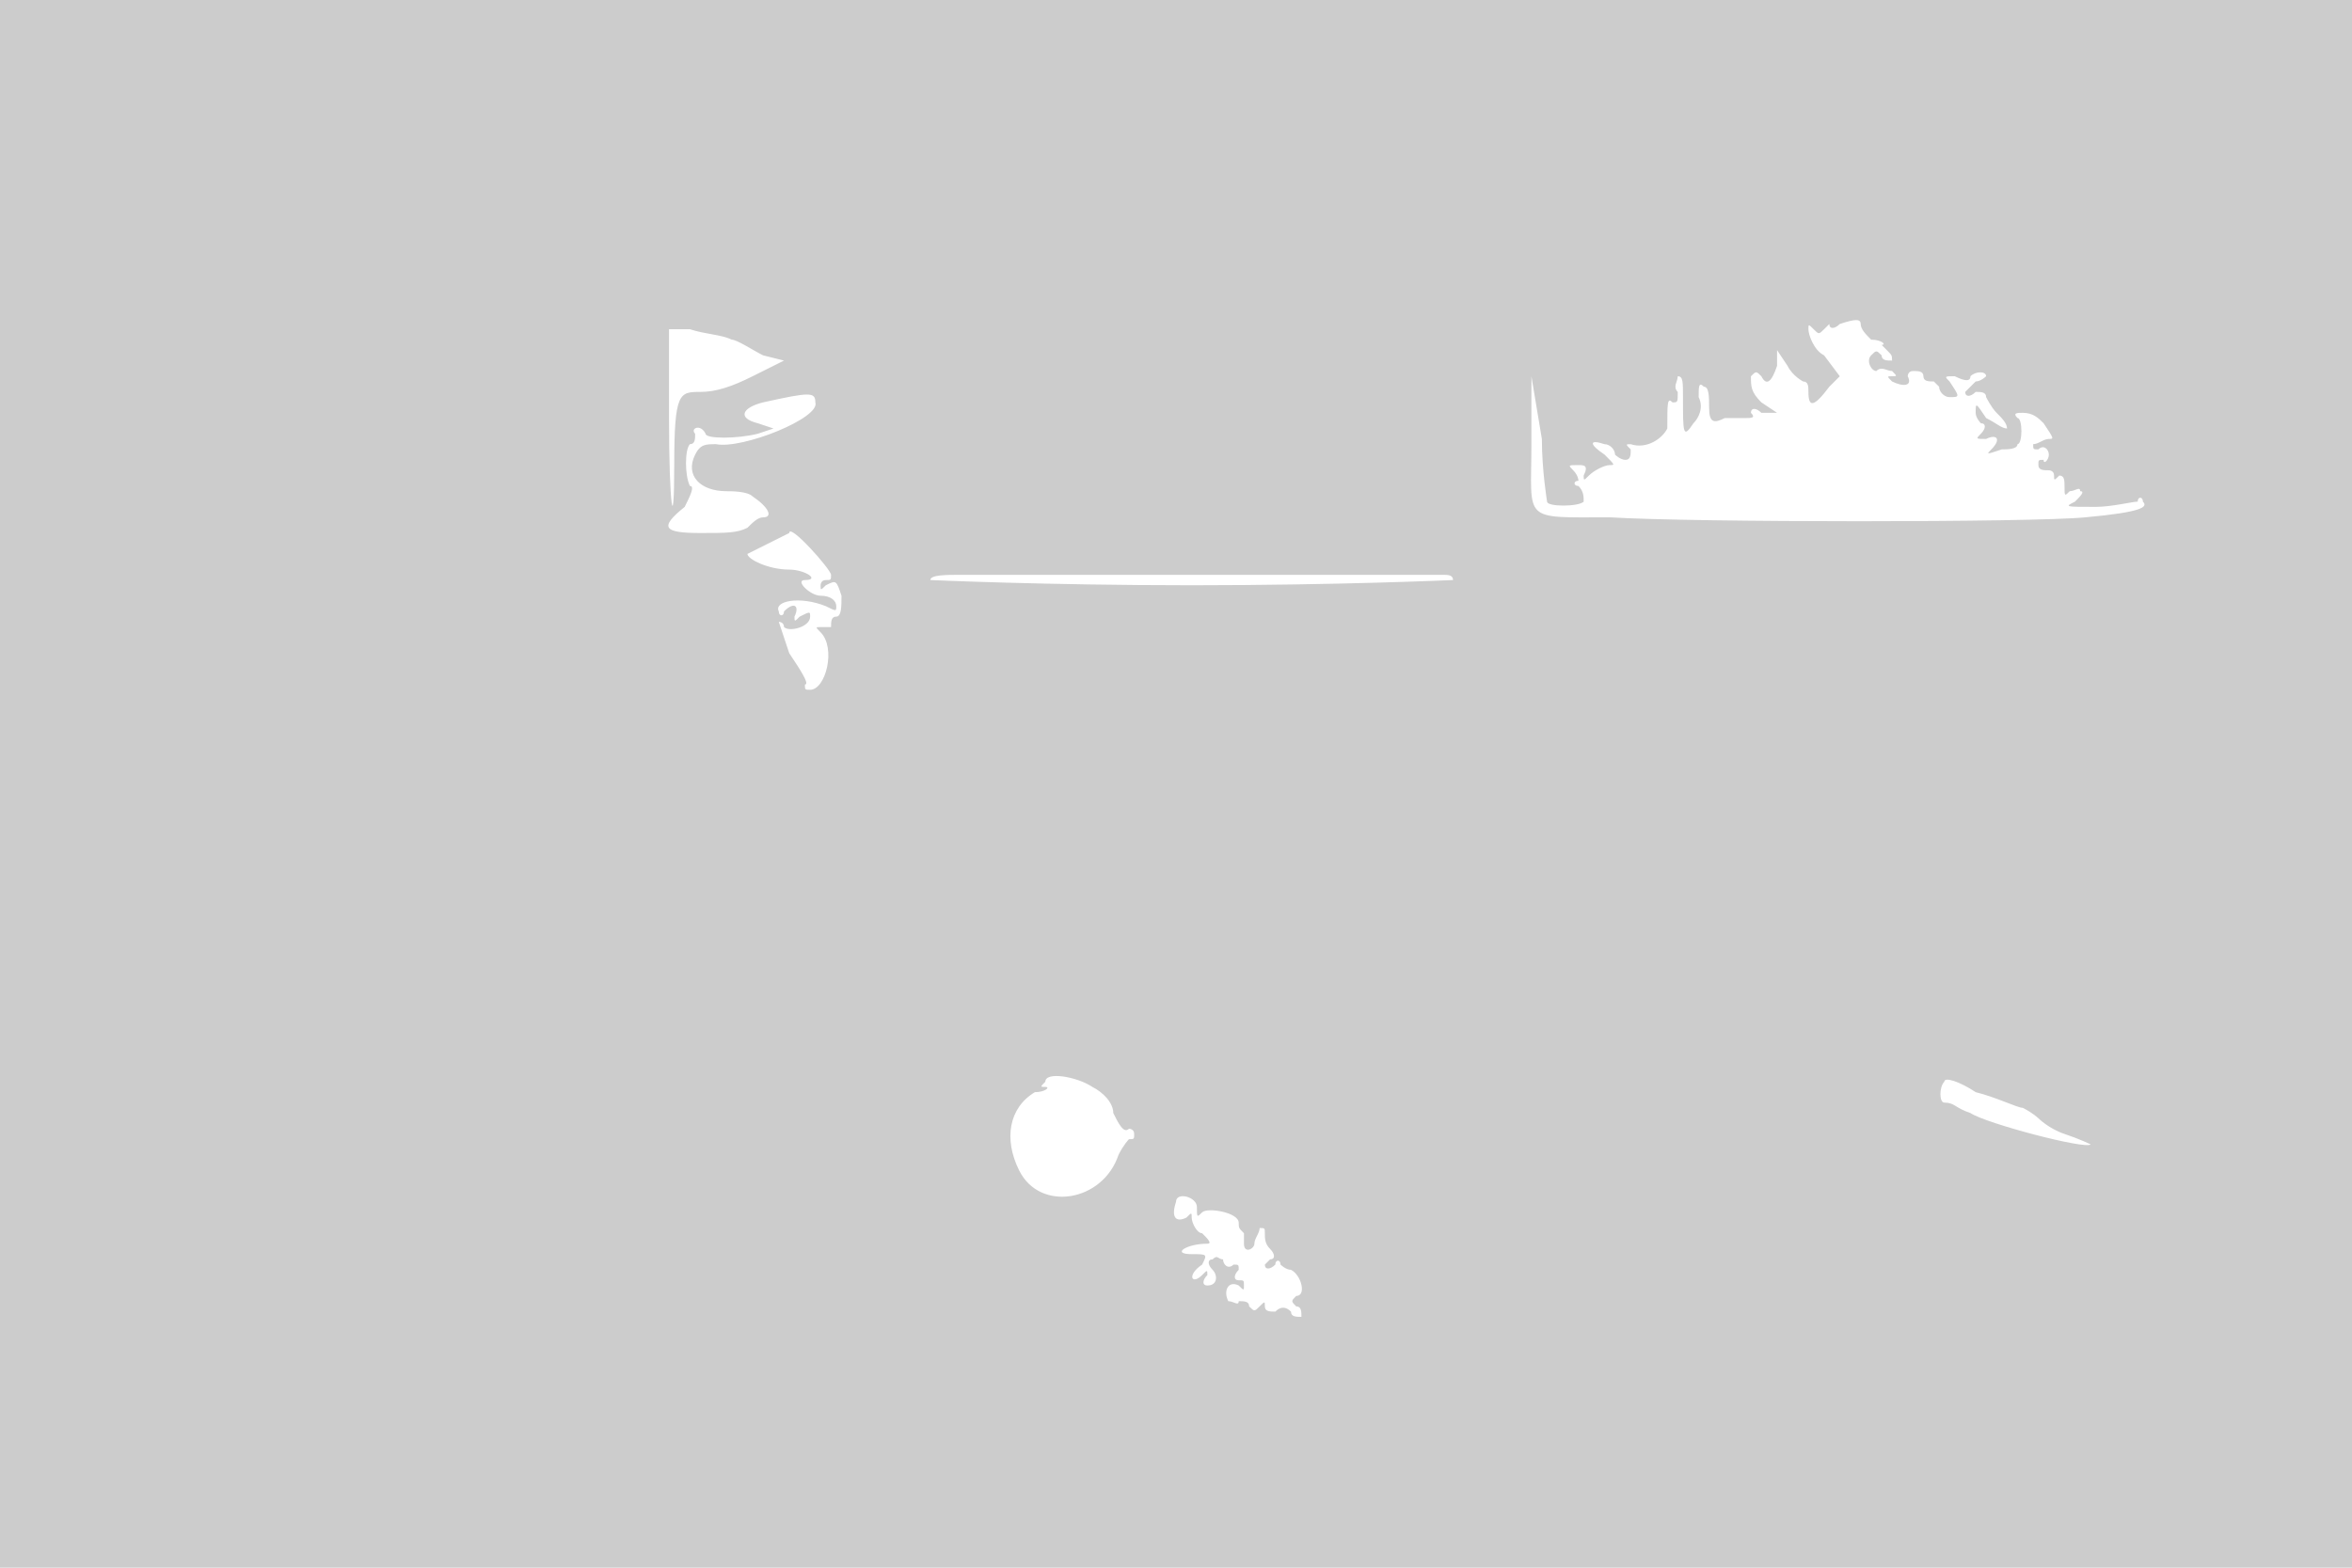 <svg version="1" xmlns="http://www.w3.org/2000/svg" width="600" height="400" viewBox="0 0 450 300"><path d="M0 150v150h450V0H0v150zm356-88c0 1 1 2 2 3 2 0 3 1 2 1l1 1c1 1 1 1 1 2-1 0-2 0-2-1-1-1-1-1-2 0s0 3 1 3c1-1 2 0 3 0 1 1 1 1 0 1s-1 0 0 1c2 1 4 1 3-1 0 0 0-1 1-1s2 0 2 1 1 1 2 1l1 1c0 1 1 2 2 2 2 0 2 0 0-3-1-1-1-1 1-1 2 1 3 1 3 0 1-1 3-1 3 0 0 0-1 1-2 1l-2 2c0 1 1 1 2 0 1 0 2 0 2 1 0 0 1 2 2 3s2 2 2 3c-1 0-2-1-4-2-2-3-2-3-2-1 0 1 1 2 1 2 1 0 1 1 0 2s-1 1 1 1c2-1 3 0 1 2-1 1-1 1 2 0 1 0 3 0 3-1 1 0 1-5 0-5-1-1 0-1 1-1 2 0 3 1 4 2 2 3 2 3 1 3s-2 1-3 1c0 1 0 1 1 1 1-1 2 0 2 1s-1 2-1 1c-1 0-1 0-1 1s1 1 2 1c0 0 1 0 1 1s0 1 1 0c1 0 1 1 1 2 0 2 0 2 1 1 1 0 2-1 2 0 1 0 0 1-1 2-2 1-2 1 4 1 3 0 7-1 8-1 0-1 1-1 1 0 1 1 0 2-11 3-10 1-75 1-91 0-17 0-15 1-15-14V72l2 12c0 6 1 12 1 12 0 1 6 1 7 0 0-1 0-2-1-3-1 0-1-1 0-1 0 0 0-1-1-2s-1-1 1-1c1 0 2 0 1 2 0 1 0 1 1 0s3-2 4-2 1 0-1-2c-3-2-3-3 0-2 1 0 2 1 2 2 0 0 1 1 2 1s1-1 1-2c-1-1-1-1 0-1 3 1 6-1 7-3 0-5 0-6 1-5 1 0 1 0 1-2-1-1 0-2 0-3 1 0 1 1 1 4 0 7 0 8 2 5 1-1 2-3 1-5 0-2 0-3 1-2 1 0 1 2 1 4 0 3 1 3 3 2h4c1 0 2 0 1-1 0-1 1-1 2 0h3l-3-2c-2-2-2-3-2-5 1-1 1-1 2 0 1 2 2 1 3-2v-3l2 3c1 2 3 3 3 3 1 0 1 1 1 2 0 3 1 3 4-1l2-2-3-4c-2-1-3-4-3-5s0-1 1 0 1 1 2 0l1-1c0 1 1 1 2 0 3-1 4-1 4 0zm-216 3c1 0 4 2 6 3l4 1-6 3c-4 2-7 3-10 3-4 0-5 0-5 14s-1 8-1-9V63h4c3 1 6 1 8 2zm16 12c1 3-14 9-19 8-2 0-3 0-4 2-2 4 1 7 6 7 1 0 4 0 5 1 3 2 4 4 2 4-1 0-2 1-3 2-2 1-4 1-9 1-7 0-8-1-3-5 1-2 2-4 1-4-1-2-1-7 0-8 1 0 1-1 1-2-1-1 1-2 2 0 0 1 6 1 10 0l3-1-3-1c-4-1-3-3 1-4 9-2 10-2 10 0zm3 33c0 1 0 1-1 1s-1 1-1 1c0 1 0 1 1 0 2-1 2-1 3 2 0 2 0 4-1 4s-1 1-1 2h-2c-1 0-1 0 0 1 3 3 1 11-2 11-1 0-1 0-1-1 1 0-1-3-3-6l-2-6s1 0 1 1c1 1 5 0 5-2 0-1 0-1-2 0-1 1-1 1-1 0 1-2 0-3-2-1 0 1-1 1-1 0-1-2 4-3 9-1 2 1 2 1 2 0s-1-2-3-2-5-3-3-3c3 0 0-2-3-2-4 0-8-2-8-3l4-2 4-2c0-2 8 7 8 8zm117 0c1 0 2 0 2 1 0 0-22 1-50 1s-50-1-50-1c0-1 3-1 6-1h92zm-67 98c2 1 4 3 4 5 1 2 2 4 3 3 0 0 1 0 1 1s0 1-1 1c0 0-1 1-2 3-3 9-15 11-19 3-3-6-2-12 3-15 2 0 3-1 2-1s-1 0 0-1c0-2 6-1 9 1zm178 4c2 1 3 2 3 2s2 2 5 3 5 2 5 2c-1 1-20-4-23-6-3-1-3-2-5-2-1 0-1-3 0-4 0-1 3 0 6 2 4 1 8 3 9 3zm-158 19c0 2 0 2 1 1s7 0 7 2c0 1 0 1 1 2v2c0 2 2 1 2 0s1-2 1-3c1 0 1 0 1 1s0 2 1 3 1 2 0 2l-1 1c0 1 1 1 2 0 0-1 1-1 1 0 0 0 1 1 2 1 2 1 3 5 1 5-1 1-1 1 0 2 1 0 1 1 1 2-1 0-2 0-2-1-1-1-2-1-3 0-1 0-2 0-2-1s0-1-1 0-1 1-2 0c0-1-1-1-2-1 0 1-1 0-2 0-1-2 0-4 2-3 1 1 1 1 1 0s0-1-1-1-1-1 0-2c0-1 0-1-1-1-1 1-2 0-2-1-1 0-1-1-2 0-1 0-1 1 0 2s1 3-1 3c-1 0-1-1 0-2 0-1 0-1-1 0-2 2-3 0 0-2 1-2 1-2-2-2-4 0-1-2 3-2 1 0 0-1-1-2-1 0-2-2-2-3s0-1-1 0c-2 1-3 0-2-3 0-2 4-1 4 1z" fill="#ccc"/></svg>
